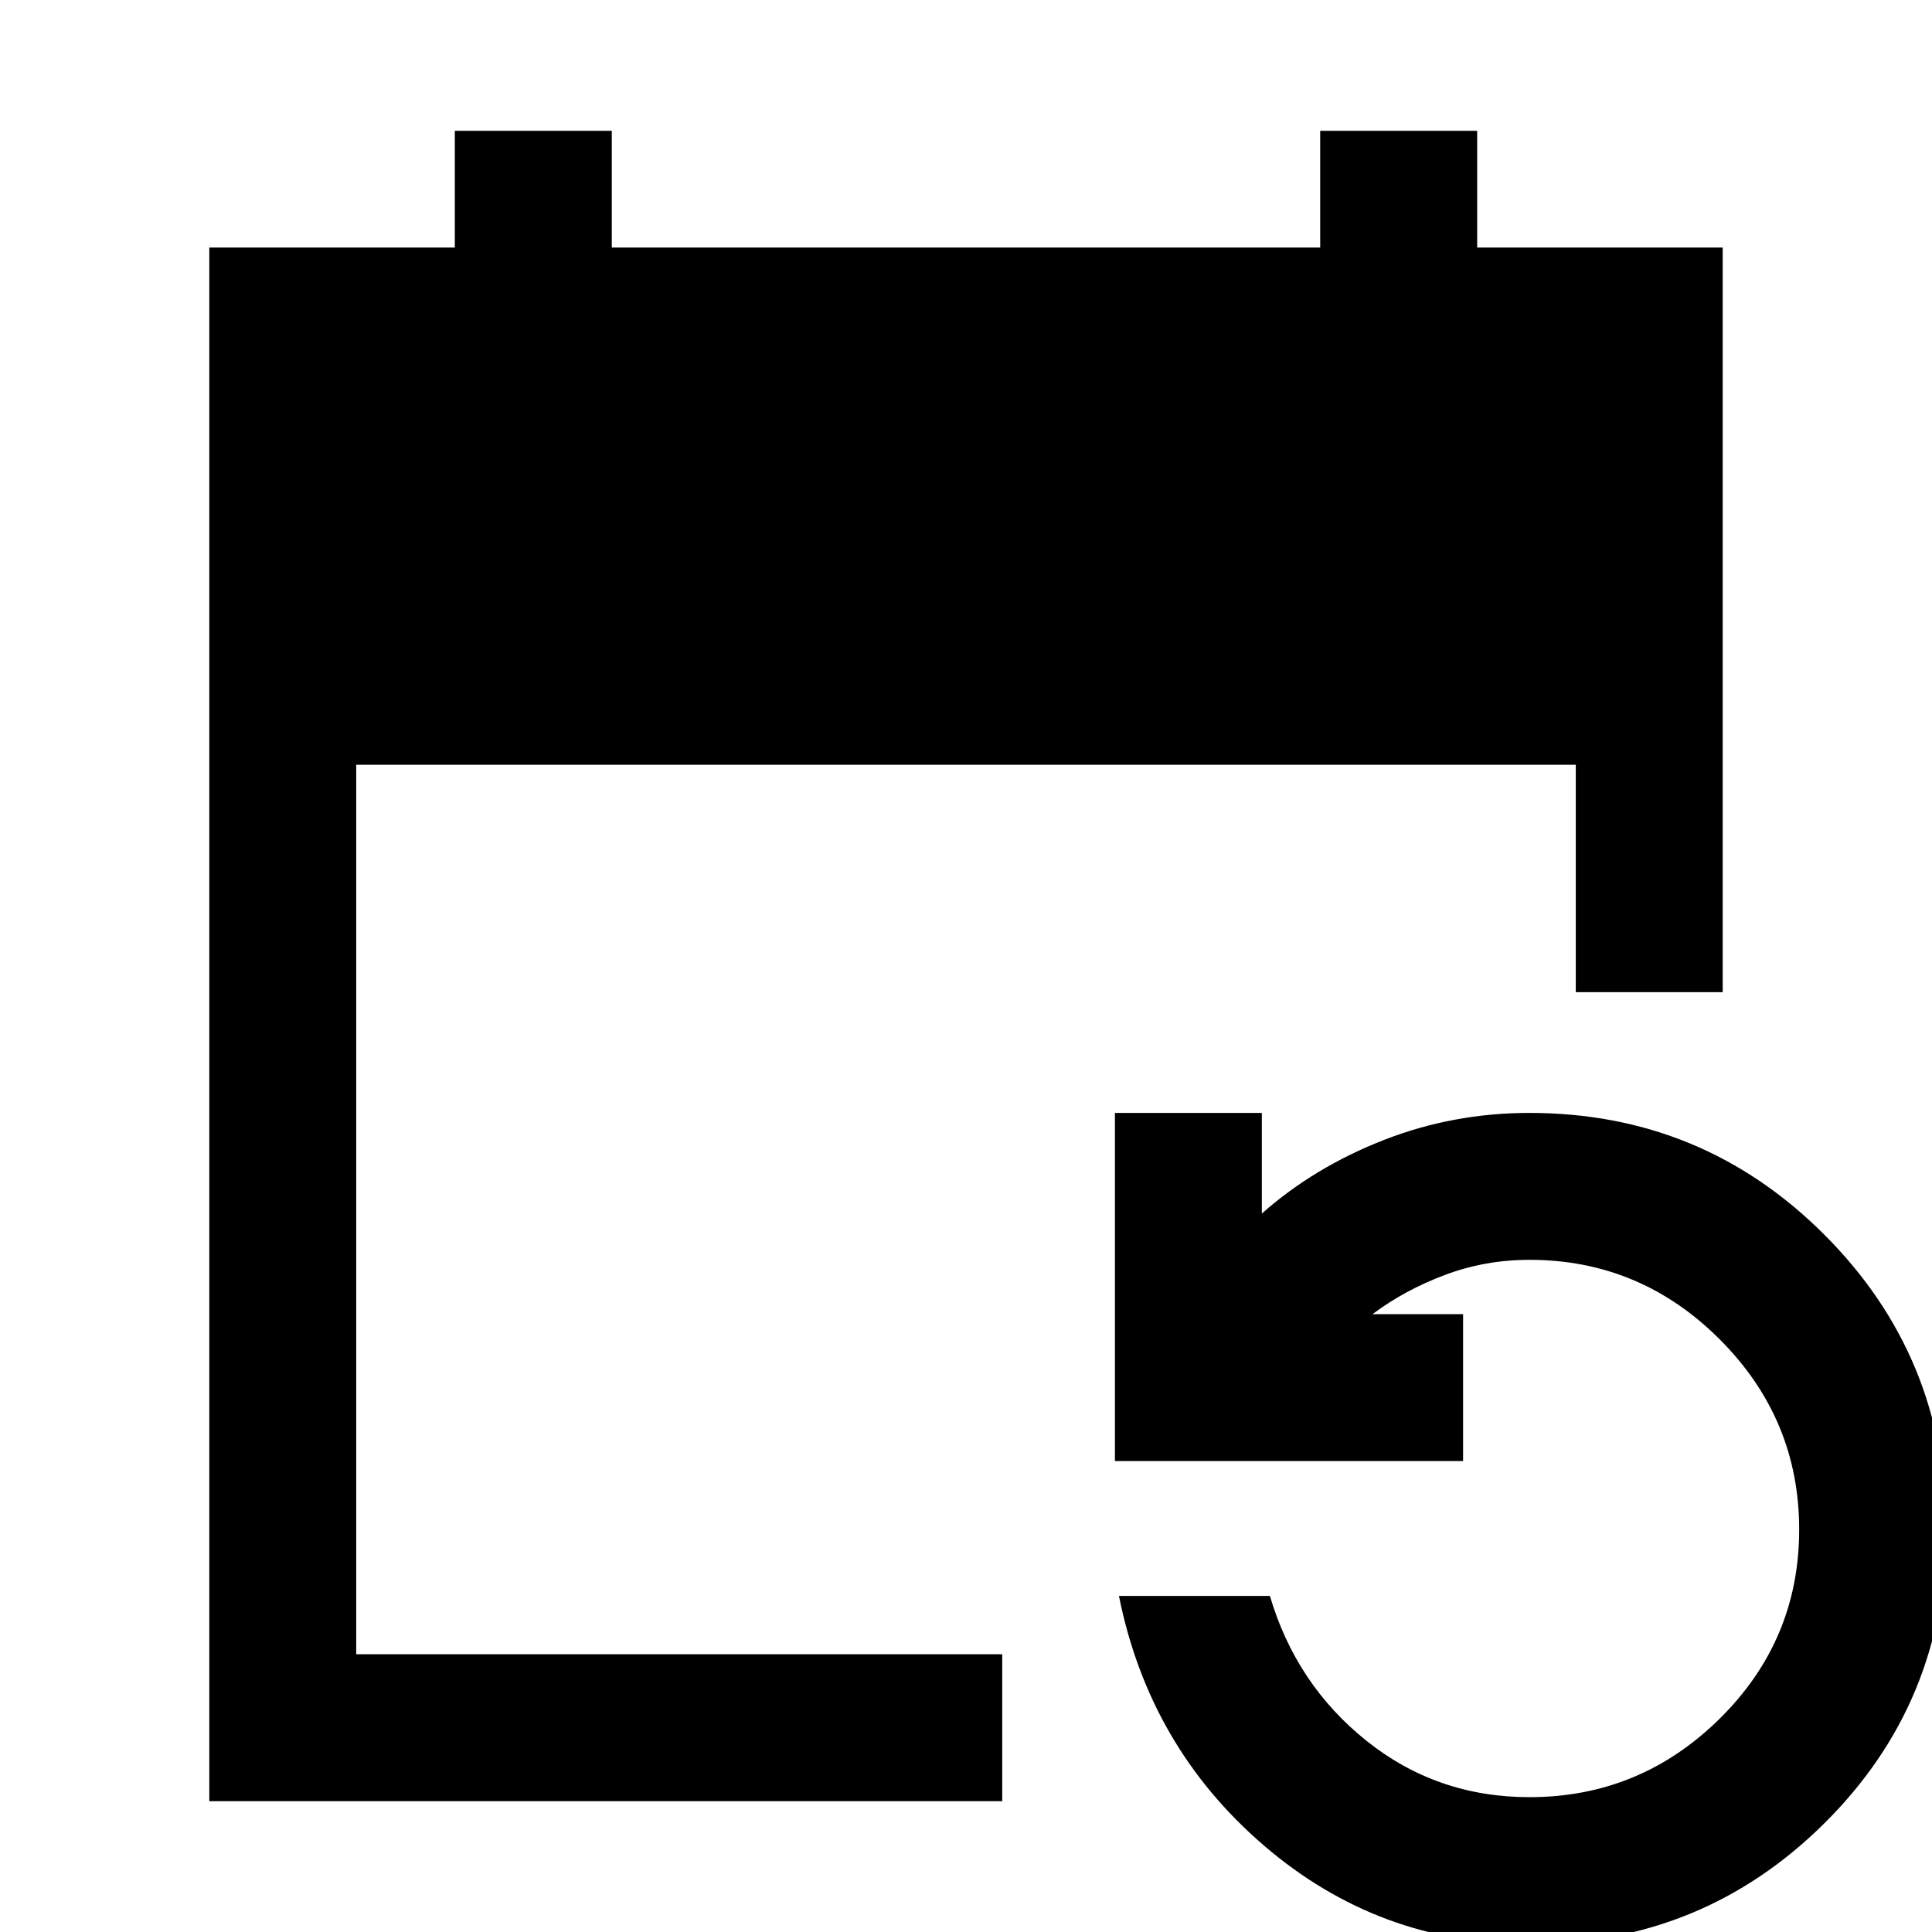 <svg xmlns="http://www.w3.org/2000/svg" height="48" width="48"><path d="M5.2 44.75V6.15h6.1v-2.9h3.9v2.9h17.6v-2.9h3.9v2.9h6.1v18.5h-3.65V19H8.85v22.1H24.9v3.65ZM38 48.3q-3.75 0-6.6-2.45-2.85-2.45-3.6-6.2h3.75q.65 2.2 2.4 3.6t4.05 1.4q2.75 0 4.725-1.95Q44.7 40.75 44.7 38t-1.975-4.725Q40.75 31.3 38 31.3q-1.1 0-2.1.375t-1.8.975h2.25v3.65H27.7v-8.65h3.65v2.5q1.3-1.15 3.025-1.825Q36.1 27.65 38 27.65q4.3 0 7.325 3.025Q48.35 33.7 48.35 38q0 4.3-3.025 7.3T38 48.3Z"/></svg>